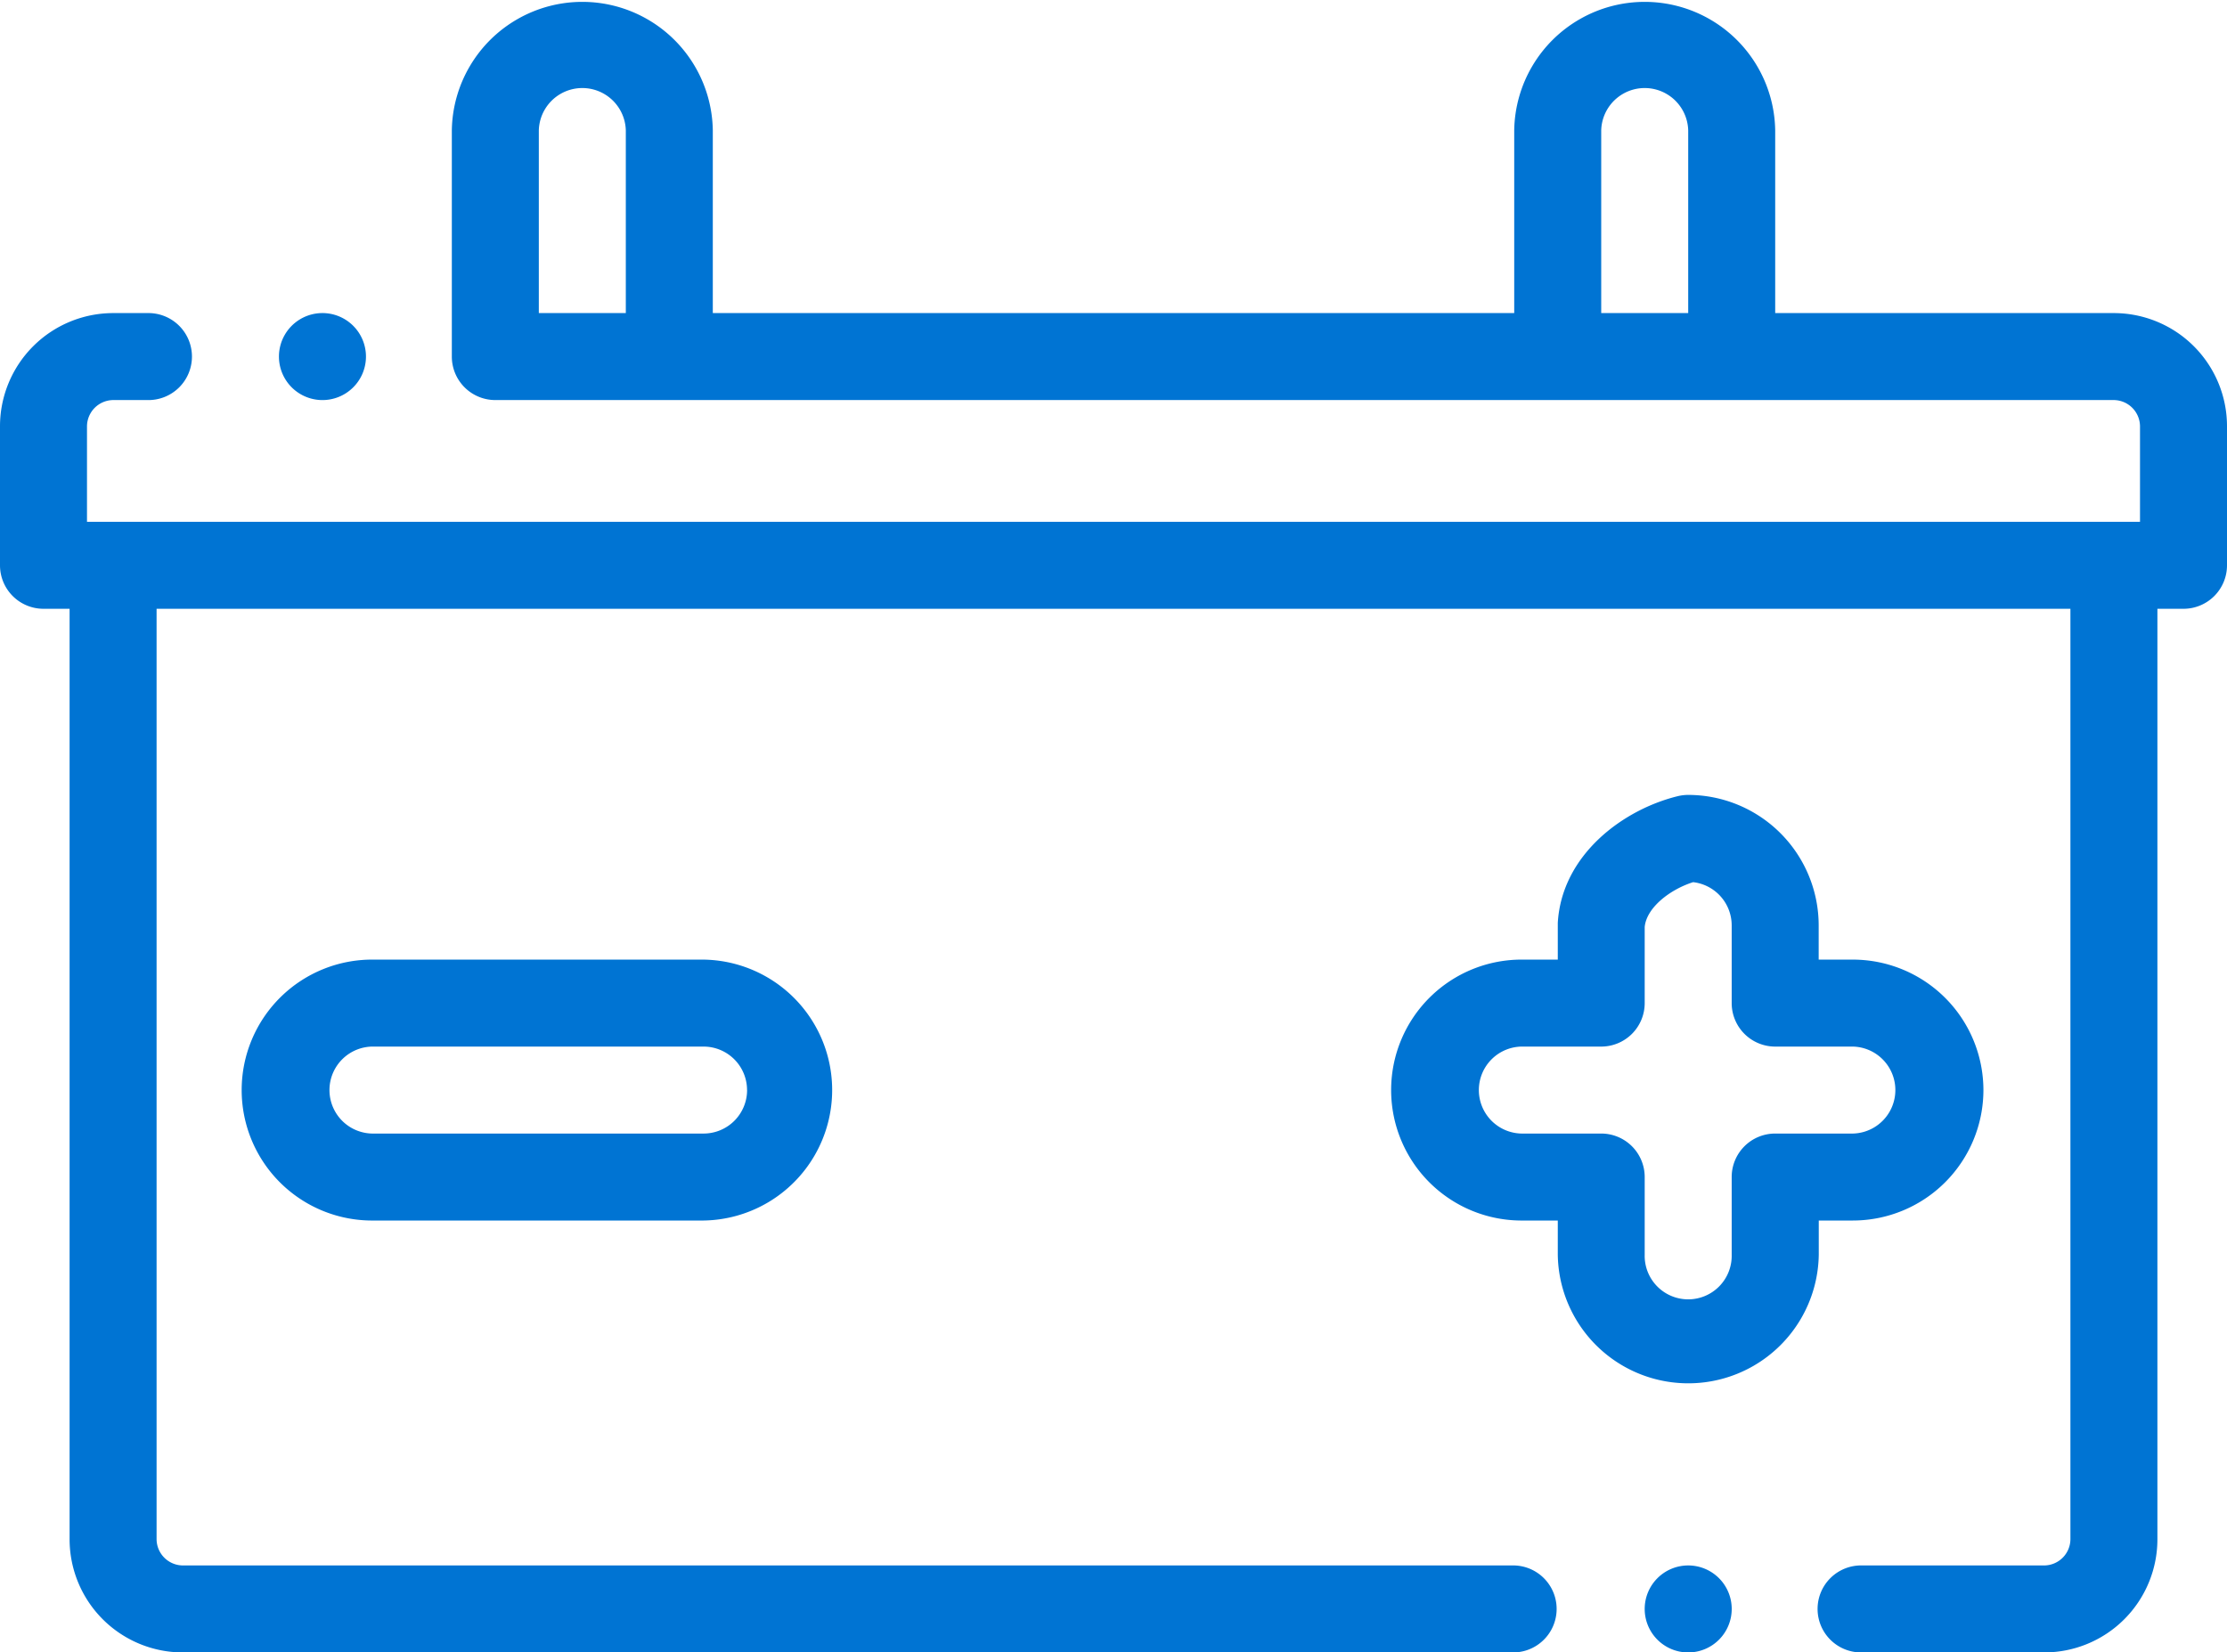 <svg xmlns="http://www.w3.org/2000/svg" width="80" height="59.375" viewBox="0 0 80 59.375">
  <g id="Group_970" data-name="Group 970" transform="translate(-769.256 -1019.77)">
    <path id="Path_2686" data-name="Path 2686" d="M840.506,1058.938a4.693,4.693,0,0,0-4.687-4.687h-1.231v-1.231a4.692,4.692,0,0,0-4.687-4.687,1.6,1.6,0,0,0-.371.044c-1.977.483-4.17,2.113-4.314,4.551,0,.031,0,.061,0,.092v1.231h-1.23a4.688,4.688,0,1,0,0,9.375h1.23v1.23a4.688,4.688,0,0,0,9.375,0v-1.23h1.231A4.693,4.693,0,0,0,840.506,1058.938Zm-7.48,1.563a1.562,1.562,0,0,0-1.563,1.562v2.793a1.563,1.563,0,1,1-3.125,0v-2.793a1.562,1.562,0,0,0-1.562-1.562h-2.793a1.563,1.563,0,1,1,0-3.125h2.793a1.562,1.562,0,0,0,1.562-1.563v-2.736c.068-.7.913-1.347,1.739-1.609a1.564,1.564,0,0,1,1.386,1.552v2.793a1.563,1.563,0,0,0,1.563,1.563h2.793a1.563,1.563,0,0,1,0,3.125Z" fill="#0074d3"/>
    <path id="Path_2687" data-name="Path 2687" d="M782.694,1054.251a4.688,4.688,0,1,0,0,9.375H794.53a4.688,4.688,0,0,0,0-9.375Zm13.4,4.687a1.564,1.564,0,0,1-1.562,1.563H782.694a1.563,1.563,0,1,1,0-3.125H794.53A1.563,1.563,0,0,1,796.092,1058.938Z" fill="#0074d3"/>
    <path id="Path_2688" data-name="Path 2688" d="M845.194,1031.02H833.026v-6.563a4.688,4.688,0,0,0-9.375,0v6.563H794.862v-6.563a4.688,4.688,0,0,0-9.375,0v8.126a1.562,1.562,0,0,0,1.563,1.562h58.144a.95.95,0,0,1,.937.938v3.437h-73.75v-3.437a.95.95,0,0,1,.938-.938h1.23a1.563,1.563,0,1,0,0-3.125h-1.23a4.068,4.068,0,0,0-4.063,4.063v5a1.562,1.562,0,0,0,1.563,1.562h.937v33.438a4.067,4.067,0,0,0,4.063,4.062h47.832a1.563,1.563,0,0,0,0-3.125H775.819a.95.95,0,0,1-.938-.937v-33.438h68.75v33.438a.949.949,0,0,1-.937.937h-6.543a1.563,1.563,0,1,0,0,3.125h6.543a4.066,4.066,0,0,0,4.062-4.062v-33.438h.938a1.562,1.562,0,0,0,1.562-1.562v-5A4.067,4.067,0,0,0,845.194,1031.02Zm-53.457,0h-3.125v-6.563a1.563,1.563,0,0,1,3.125,0Zm35.039-6.563a1.563,1.563,0,0,1,3.125,0v6.563h-3.125Z" fill="#0074d3"/>
    <path id="Path_2689" data-name="Path 2689" d="M780.8,1034.145a1.563,1.563,0,1,0,0-3.125h0a1.563,1.563,0,0,0,0,3.125Z" fill="#0074d3"/>
    <path id="Path_2690" data-name="Path 2690" d="M829.9,1076.02h0a1.563,1.563,0,1,0,1.564,1.563A1.562,1.562,0,0,0,829.9,1076.02Z" fill="#0074d3"/>
  </g>
</svg>
